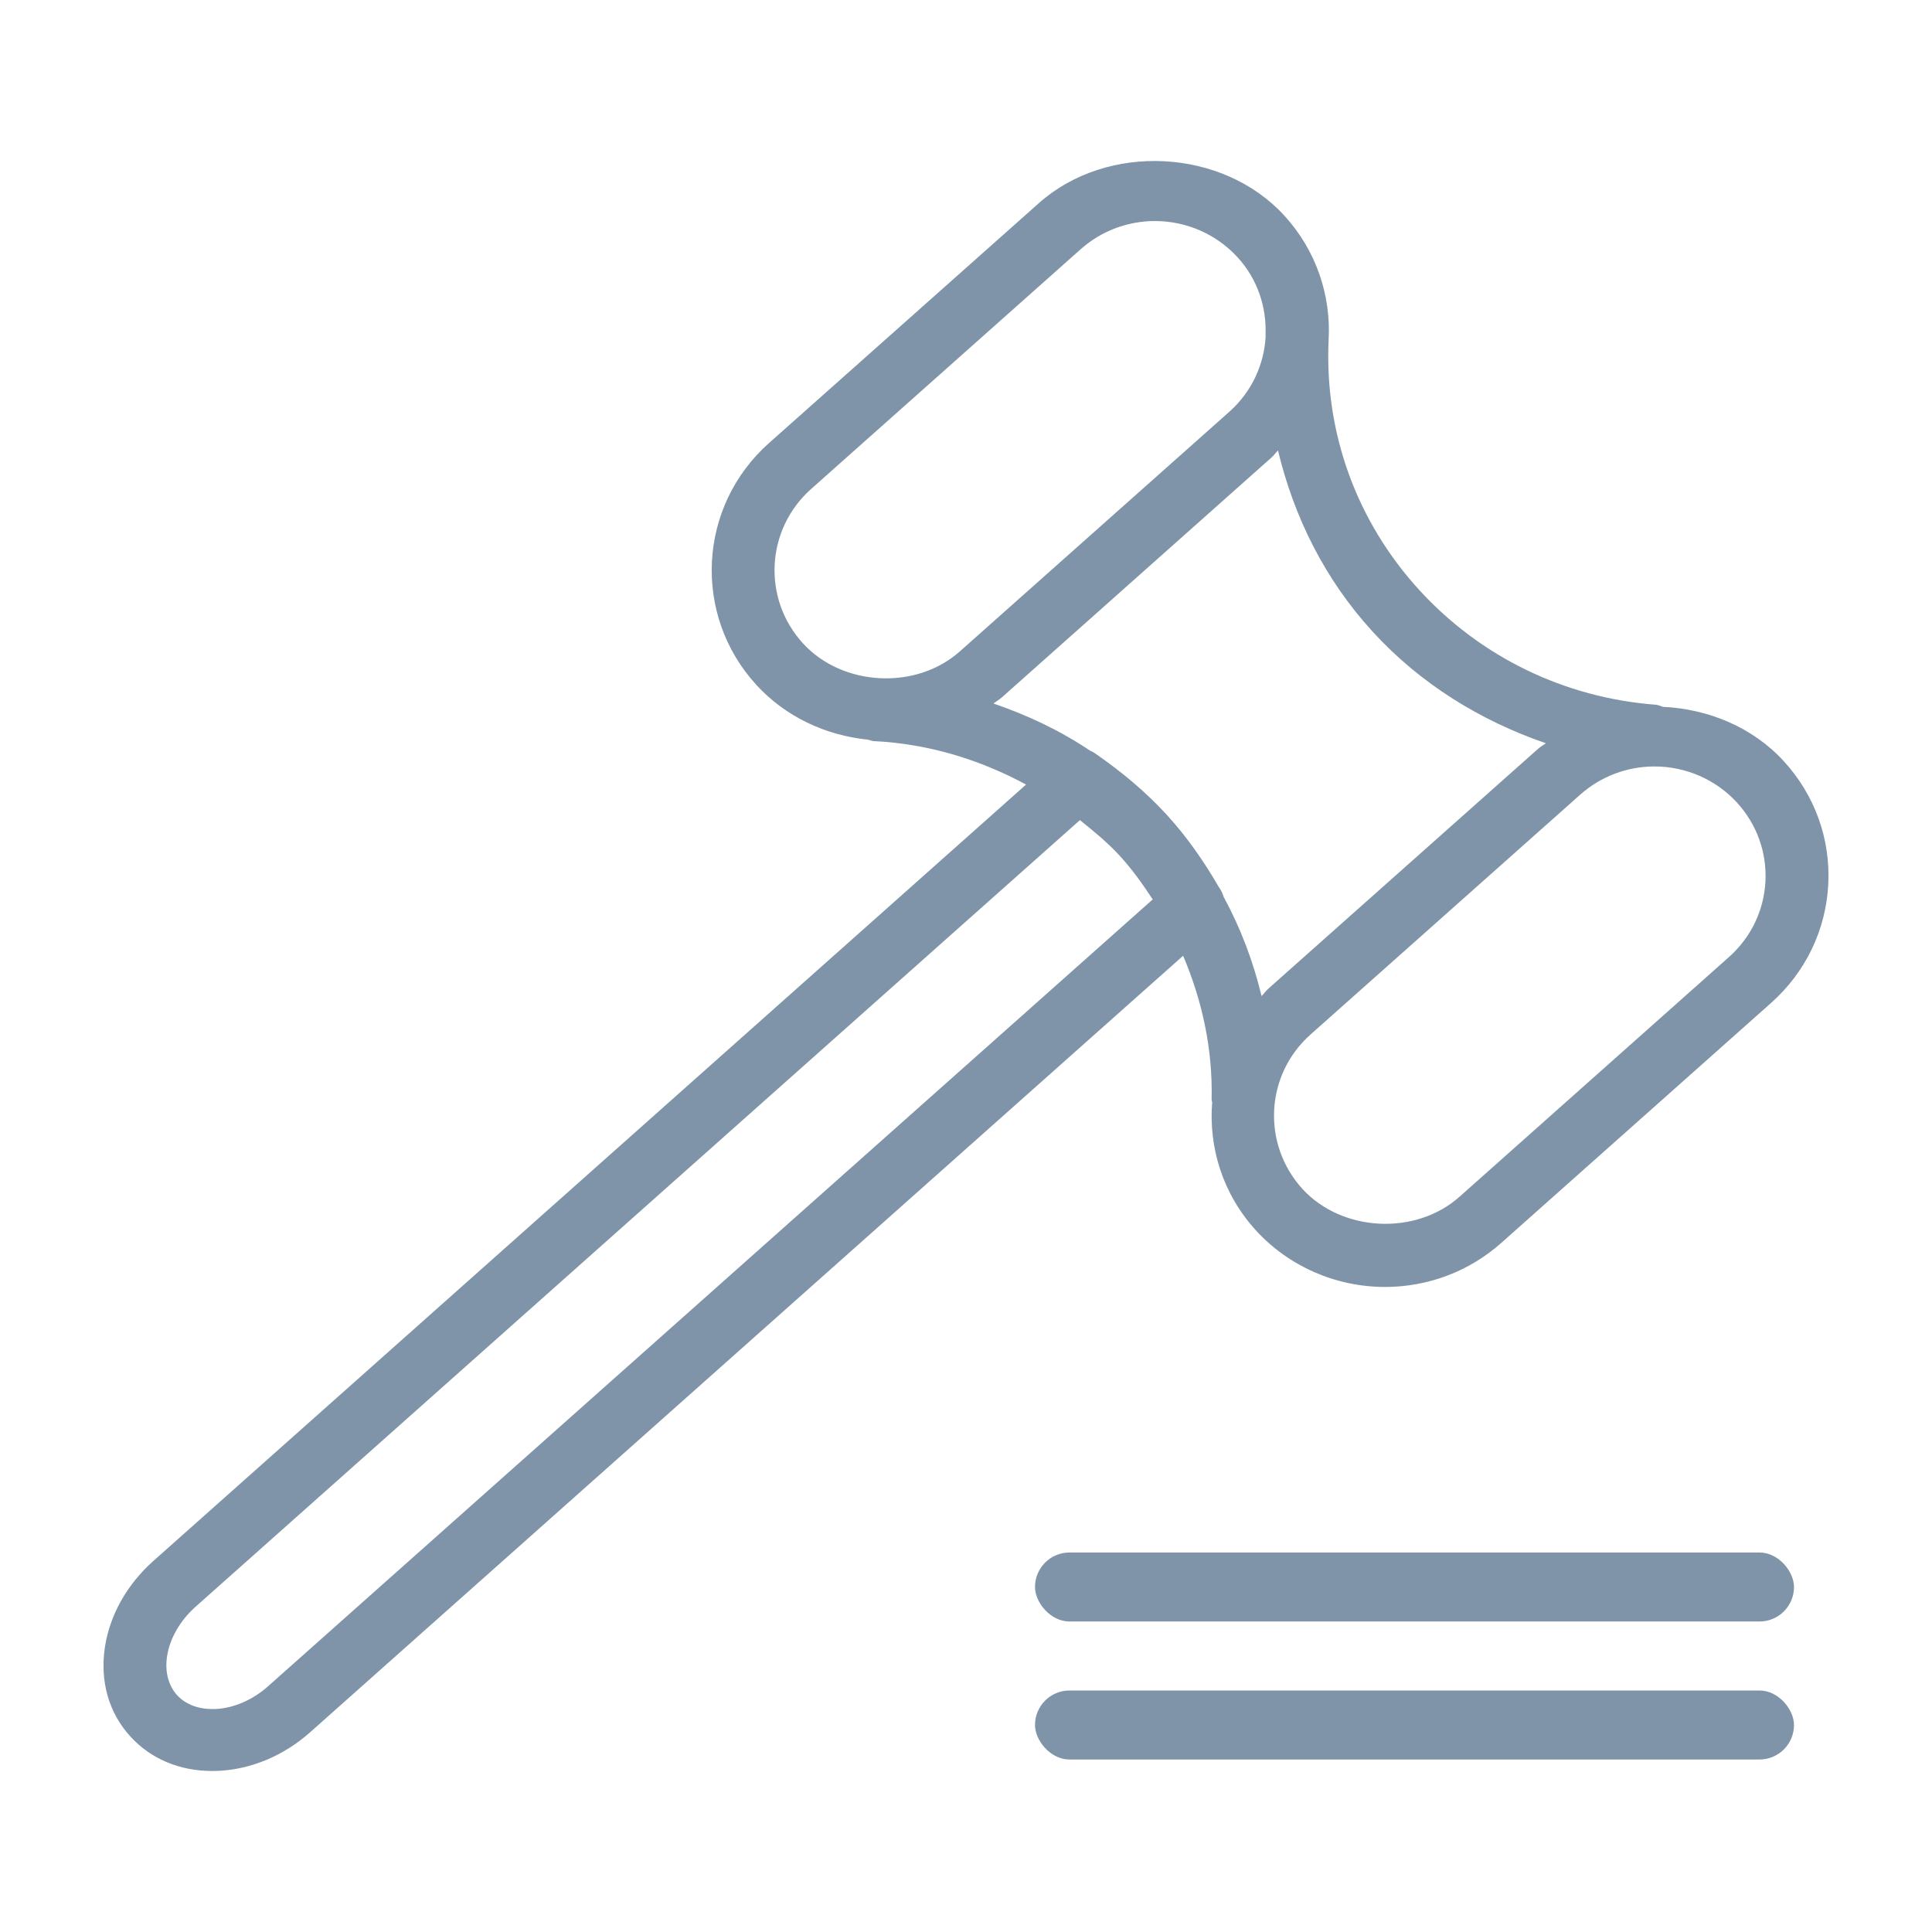 <svg xmlns="http://www.w3.org/2000/svg" width="56" height="56" viewBox="0 0 56 56" fill="none">
  <path d="M35.119 31.865C35.119 31.896 35.133 31.923 35.135 31.952C35.031 33.265 35.443 34.613 36.405 35.665C37.359 36.708 38.722 37.303 40.147 37.303C41.394 37.303 42.592 36.85 43.518 36.024L51.334 29.072C52.333 28.183 52.922 26.965 52.993 25.642C53.063 24.318 52.604 23.046 51.702 22.061C50.806 21.081 49.515 20.549 48.202 20.488C48.131 20.464 48.061 20.432 47.983 20.426C45.346 20.224 42.917 19.044 41.144 17.108C39.314 15.109 38.385 12.531 38.511 9.848C38.581 8.571 38.16 7.27 37.225 6.247C35.436 4.295 32.097 4.123 30.112 5.888L22.289 12.843C20.227 14.678 20.064 17.823 21.925 19.854C22.765 20.771 23.926 21.316 25.162 21.44C25.221 21.455 25.273 21.48 25.337 21.482C26.912 21.559 28.398 22.016 29.741 22.741L4.443 45.247C3.685 45.922 3.189 46.802 3.043 47.728C2.889 48.722 3.15 49.648 3.783 50.337C4.373 50.983 5.208 51.333 6.15 51.333C6.214 51.333 6.278 51.331 6.341 51.329C7.29 51.282 8.23 50.885 8.991 50.209L34.293 27.703C34.849 29.009 35.154 30.416 35.119 31.865ZM51.172 25.55C51.127 26.395 50.751 27.174 50.114 27.741L42.298 34.694C41.026 35.82 38.9 35.71 37.755 34.465C36.569 33.166 36.669 31.156 37.987 29.985L45.805 23.032C46.399 22.505 47.164 22.216 47.958 22.216C48.867 22.216 49.738 22.597 50.348 23.264C50.922 23.894 51.215 24.704 51.172 25.55ZM39.788 18.31C41.167 19.818 42.906 20.89 44.808 21.543C44.736 21.599 44.654 21.639 44.585 21.702L36.767 28.654C36.692 28.722 36.638 28.8 36.567 28.872C36.326 27.869 35.962 26.905 35.468 25.996C35.44 25.895 35.392 25.803 35.331 25.716C34.901 24.975 34.411 24.264 33.82 23.618C33.21 22.952 32.525 22.384 31.799 21.877C31.735 21.832 31.674 21.787 31.601 21.761C30.731 21.177 29.789 20.731 28.797 20.392C28.876 20.329 28.963 20.282 29.038 20.215L36.854 13.262C36.924 13.2 36.977 13.123 37.043 13.056C37.505 14.985 38.401 16.796 39.788 18.31ZM23.509 14.175L31.325 7.223C31.917 6.696 32.682 6.407 33.478 6.407C34.386 6.407 35.258 6.788 35.868 7.454C36.449 8.087 36.71 8.892 36.683 9.684C36.681 9.709 36.688 9.734 36.685 9.758C36.64 10.561 36.287 11.351 35.636 11.932L27.818 18.884C26.552 20.011 24.418 19.898 23.277 18.651C22.089 17.354 22.194 15.347 23.509 14.175ZM7.768 48.879C7.327 49.272 6.774 49.512 6.25 49.536C5.779 49.556 5.392 49.415 5.135 49.137C4.878 48.854 4.773 48.45 4.844 48C4.923 47.488 5.224 46.97 5.663 46.577L31.302 23.771C31.708 24.098 32.113 24.428 32.47 24.82C32.827 25.211 33.126 25.637 33.412 26.07L7.768 48.879Z" fill="#7F94A8"></path>
  <rect x="30" y="49" width="22" height="2" rx="1" fill="#7F94A8"></rect>
  <rect x="30" y="45" width="22" height="2" rx="1" fill="#7F94A8"></rect>
</svg>

